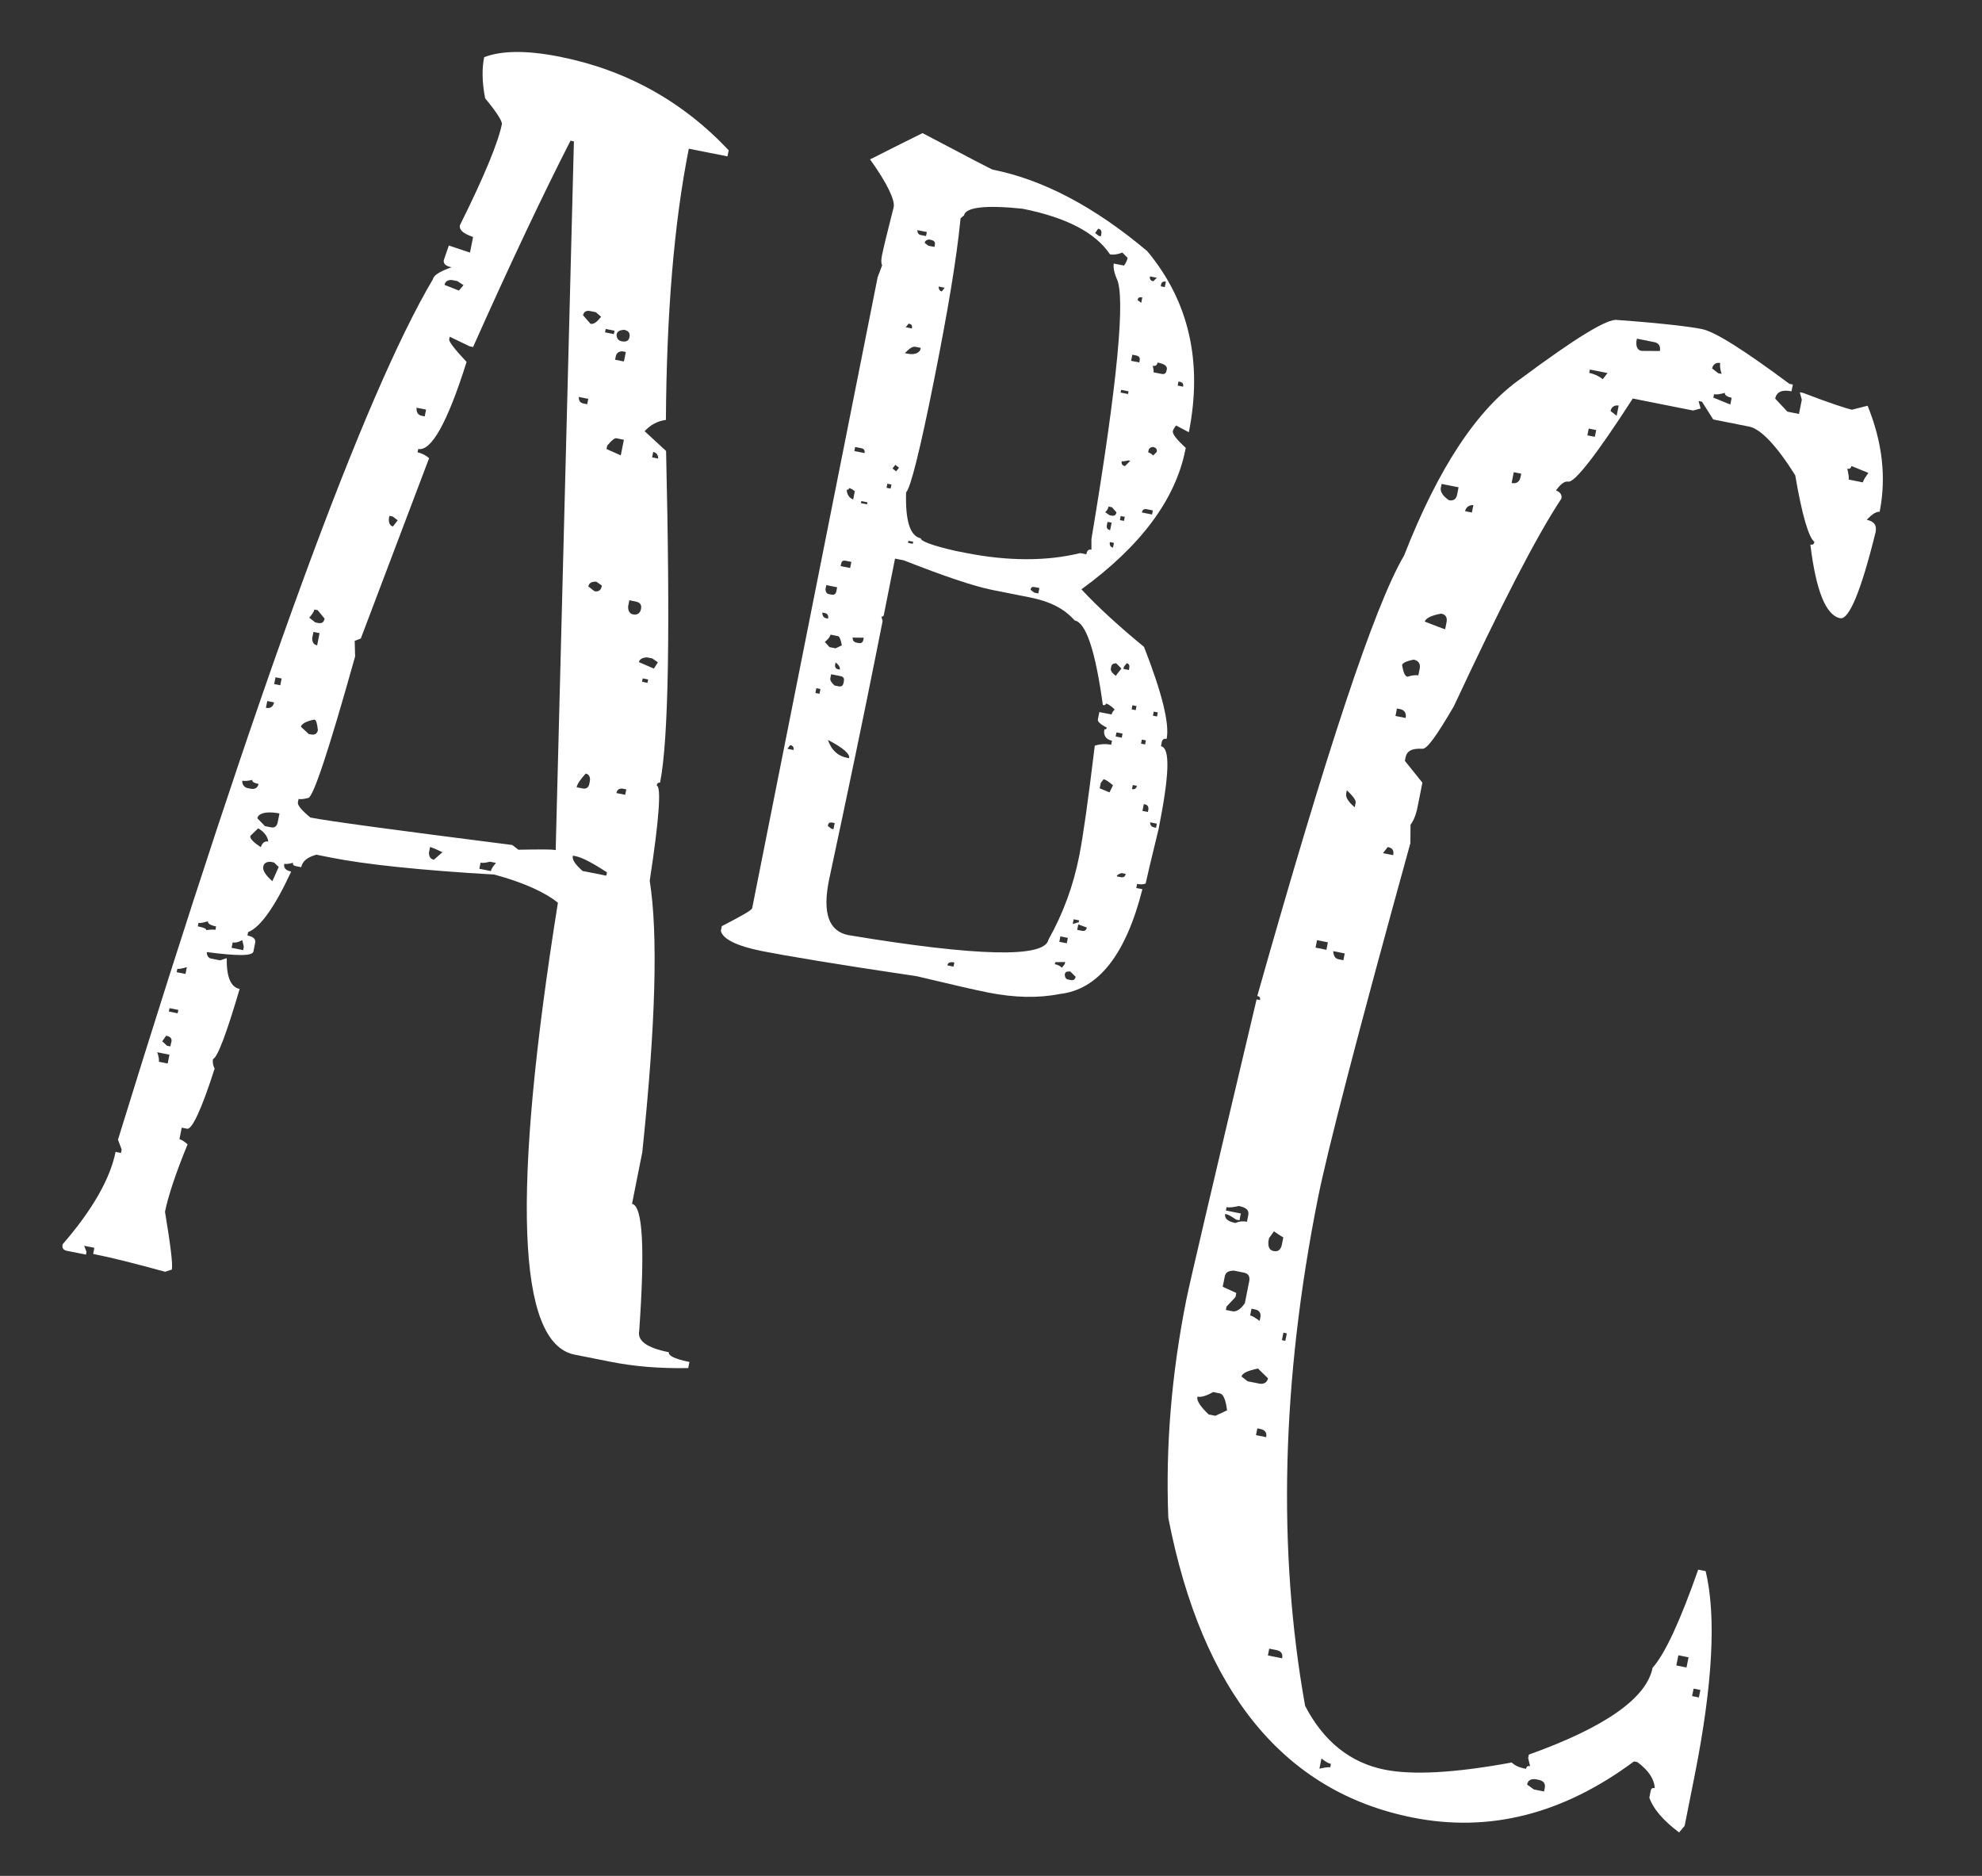 <svg width="261" height="247" viewBox="0 0 261 247" fill="none" xmlns="http://www.w3.org/2000/svg">
<rect x="0" y="0" width="261" height="247" fill="#333333" stroke="none"/>
<path fill-rule="evenodd" clip-rule="evenodd" d="M73.706 7.468C82.371 9.192 89.824 13.274 95.958 19.787L95.798 20.591L90.706 19.579C88.752 29.405 87.782 41.285 87.69 55.29C86.547 55.434 85.601 55.989 84.887 56.775L87.713 59.38C88.256 82.798 88.057 97.338 86.92 103.056C86.652 103.003 86.527 103.163 86.474 103.431C87.099 103.556 86.818 107.772 85.558 115.972C86.674 122.973 86.347 134.888 84.579 151.717L83.228 158.506C84.658 158.79 84.932 164.417 84.175 175.225C83.909 176.565 85.214 177.474 88.073 178.043C87.984 178.489 88.824 178.935 90.789 179.326L90.629 180.13C86.807 180.206 83.43 179.905 80.393 179.301L75.658 178.36C68.065 176.85 67.365 157.023 73.468 118.861C71.788 117.505 68.982 116.204 65.105 115.155C55.19 114.576 48.008 113.798 43.631 112.927L41.666 112.536C40.487 112.859 39.827 113.378 39.667 114.182L38.952 114.04C38.684 113.986 38.523 113.861 38.577 113.593C38.077 113.773 37.612 113.773 37.434 113.738C37.327 114.274 37.631 114.613 38.346 114.755C36.225 119.348 34.281 122.119 32.674 122.728L32.585 123.174C33.389 123.334 33.693 123.673 33.604 124.12L33.373 125.281C33.249 125.907 31.212 125.873 27.229 125.359C27.229 125.824 27.444 126.145 27.801 126.216L28.962 126.447L29.855 126.16C29.822 128.661 30.395 129.982 31.557 130.213C29.83 136.092 28.655 139.202 28.048 139.452C27.994 139.72 27.995 140.185 28.263 140.702C26.536 146.117 25.271 148.744 24.646 148.62L23.931 148.477L23.629 149.996C23.897 150.049 24.308 150.317 24.701 150.674C23.08 154.623 22.119 157.589 21.728 159.555C22.447 163.877 22.771 166.449 22.629 167.163L21.736 167.45C18.038 166.436 14.857 165.618 12.267 165.102L12.427 164.298L11.086 164.032L11.391 164.835L11.32 165.193L8.819 164.695C8.283 164.589 8.157 164.285 8.246 163.838C12.225 159.243 14.524 155.15 15.217 151.666L15.932 151.809L16.021 151.362L15.537 150.058C34.103 89.859 47.924 52.117 57.018 36.745C57.124 36.209 57.963 35.726 59.463 35.189C58.659 35.029 58.355 34.69 58.444 34.243L59.103 32.331L61.89 33.257L62.299 31.202C60.995 30.757 60.44 30.275 60.565 29.65C63.809 23.145 65.626 18.677 66.088 16.354C66.159 15.997 65.461 14.836 63.887 12.945C63.474 10.819 63.454 9.051 63.756 7.532C65.97 6.673 69.239 6.58 73.706 7.468ZM75.129 18.524C71.635 25.351 67.322 34.43 62.297 45.689L61.85 45.6L59.223 44.335L59.152 44.692C59.099 44.96 59.832 45.942 61.441 47.655C58.914 55.696 56.774 59.449 55.077 59.112L54.988 59.559C55.524 59.665 56.114 59.968 56.507 60.325L47.512 84.074L46.709 84.379L46.764 86.433C43.241 99.012 41.176 105.195 40.55 105.071C39.961 105.232 39.586 105.25 39.318 105.197L39.229 105.644C39.158 106.001 39.677 106.661 40.874 107.643C43.197 108.105 51.969 109.292 67.458 111.258L68.263 111.882C70.871 111.844 72.55 111.806 73.175 111.931L75.575 18.613L75.129 18.524ZM58.537 37.512L60.431 38.26L61.038 37.545L60.215 37.01L59.501 36.868C58.947 36.851 58.626 37.065 58.537 37.512ZM76.779 41.511L77.763 42.636C78.209 42.725 78.656 42.349 79.155 41.705L78.44 41.099L77.725 40.957C77.189 40.85 76.868 41.065 76.779 41.511ZM81.194 44.061C81.194 44.526 81.409 44.847 81.856 44.936C82.481 45.06 82.802 44.845 82.891 44.399C82.998 43.863 82.783 43.541 82.158 43.417C81.586 43.489 81.283 43.614 81.194 44.061ZM79.764 43.312L79.675 43.759L80.837 43.99L80.925 43.543L79.764 43.312ZM81.09 46.919L81.001 47.366L82.162 47.597L82.411 46.346L81.964 46.257C81.5 46.258 81.179 46.472 81.09 46.919ZM76.219 52.265C76.202 52.819 76.434 53.051 76.881 53.14L77.328 53.229L77.47 52.514L76.219 52.265ZM79.959 58.674L79.87 59.121L81.747 59.958L82.156 57.904L81.262 57.726C81.012 57.583 80.566 57.959 79.959 58.674ZM86.016 59.507L85.874 60.222L86.677 60.382C86.677 59.917 86.462 59.596 86.016 59.507ZM54.857 53.682C54.822 54.325 55.036 54.646 55.572 54.753L55.93 54.824L56.107 53.931L54.857 53.682ZM51.282 67.922L51.21 68.28C51.175 68.923 51.39 69.244 51.747 69.315L52.372 68.511L51.728 68.011L51.282 67.922ZM77.478 77.219L78.283 77.843C78.819 77.949 79.14 77.735 79.265 77.109L78.532 76.592C77.889 76.557 77.567 76.772 77.478 77.219ZM82.875 79.035L82.715 79.839C82.698 80.392 82.895 80.803 83.341 80.892C83.877 80.999 84.288 80.802 84.412 80.176C84.519 79.64 84.304 79.319 83.679 79.195L82.875 79.035ZM84.134 87.179L86.1 88.034L86.635 87.212L85.902 86.695L85.187 86.552C84.526 86.607 84.205 86.821 84.134 87.179ZM41.399 80.258C41.346 80.526 41.078 80.937 40.721 81.331L41.526 81.955L41.883 82.026C42.419 82.133 42.651 81.9 42.74 81.454L41.845 80.347L41.399 80.258ZM84.637 89.322L84.548 89.768L85.262 89.911L85.351 89.464L84.637 89.322ZM41.277 83.206L41.117 84.01C41.1 84.564 41.314 84.885 41.761 84.974L42.081 83.366L41.277 83.206ZM36.282 89.177L36.104 90.071L36.908 90.231L37.086 89.337L36.282 89.177ZM35.196 92.305L35.018 93.198C35.554 93.305 35.964 93.108 36.089 92.482L35.196 92.305ZM39.629 95.694L40.648 96.639L41.006 96.71C41.452 96.799 41.774 96.585 41.862 96.138C41.754 95.281 41.664 94.798 41.397 94.745C40.236 94.978 39.7 95.336 39.629 95.694ZM77.13 101.852C76.416 102.638 76.024 103.21 75.935 103.657L76.739 103.817C77.186 103.906 77.507 103.691 77.596 103.244L77.667 102.887C77.773 102.351 77.576 101.941 77.13 101.852ZM81.17 104.42L82.331 104.651L82.473 103.936L82.026 103.847C81.58 103.758 81.258 103.973 81.17 104.42ZM31.902 102.794C31.885 103.347 32.189 103.686 32.636 103.775L32.993 103.846C33.529 103.953 33.94 103.756 34.046 103.22C33.51 103.113 33.171 102.953 33.224 102.685C32.635 102.846 32.17 102.847 31.902 102.794ZM75.427 112.75C75.338 113.197 75.767 113.839 76.715 114.678L79.842 115.299L79.93 114.853C78.036 113.64 76.695 112.909 75.802 112.732L75.445 112.661L75.427 112.75ZM33.89 107.739L34.892 108.774L35.696 108.934C36.142 109.023 36.464 108.808 36.57 108.272L36.801 107.111L36.444 107.04C34.907 106.827 34.015 107.114 33.89 107.739ZM56.634 111.52L56.492 112.234C56.474 112.788 56.689 113.109 57.136 113.198L58.26 112.215C57.331 111.751 56.723 111.537 56.634 111.52ZM63.281 113.585L63.121 114.389L64.64 114.691C64.693 114.423 64.96 114.012 65.317 113.618L64.513 113.458C63.924 113.62 63.549 113.638 63.281 113.585ZM33.999 109.061L32.964 110.063C32.893 110.42 33.358 110.884 34.341 111.544C34.555 110.936 34.876 110.721 35.323 110.81C35.268 110.149 34.75 109.489 33.999 109.061ZM34.665 114.116C34.576 114.562 34.916 115.187 35.864 116.026L36.702 114.149L36.076 113.56L35.629 113.472C35.075 113.454 34.754 113.669 34.665 114.116ZM26.135 121.52L26.046 121.967C26.85 122.127 27.189 122.287 27.154 122.466C27.726 122.394 28.101 122.375 28.369 122.429L28.457 121.982C27.653 121.822 27.332 121.572 27.385 121.304C26.796 121.466 26.403 121.573 26.135 121.52ZM30.639 124.087L30.497 124.802L32.016 125.104L32.104 124.657L31.907 123.782C31.282 124.122 30.907 124.141 30.639 124.087ZM23.355 127.561L23.266 128.007L24.427 128.238L24.605 127.345C24.015 127.506 23.623 127.614 23.355 127.561ZM22.324 132.742L22.235 133.189L23.397 133.42L23.485 132.973L22.324 132.742ZM21.882 136.369L21.364 137.102L21.99 137.69L22.437 137.779L22.526 137.333C22.722 136.814 22.507 136.493 21.882 136.369ZM20.705 138.549C20.884 139.049 20.974 139.531 20.921 139.799L22.082 140.03L22.313 138.869L20.705 138.549Z" fill="white"/>
<path fill-rule="evenodd" clip-rule="evenodd" d="M121.482 17.527C127.451 20.665 130.561 22.305 130.74 22.34C137.351 23.655 144.16 27.238 151.079 33.072C156.552 39.639 158.401 47.622 156.553 56.913L154.873 56.021C154.623 56.343 154.481 56.593 154.445 56.772C154.374 57.129 154.964 57.897 156.145 58.967L156.091 59.235C154.794 65.757 150.228 71.906 142.41 77.595C144.628 79.986 147.381 82.484 150.653 85.178C153.053 91.32 154.022 95.32 153.631 97.286C153.274 97.215 153.06 97.358 152.989 97.715L152.882 98.251C154.133 98.5 153.976 102.09 152.572 109.148C151.559 113.311 150.99 115.705 150.865 116.33C150.562 116.456 150.187 116.474 149.74 116.385L149.633 116.921L150.437 117.081C148.267 125.658 144.646 130.324 139.52 130.883C136.716 131.44 133.572 131.372 130.088 130.679C128.391 130.341 125.282 129.63 120.762 128.545C109.846 126.932 103.11 125.778 100.341 125.227C97.036 124.57 95.177 123.643 94.926 122.571L95.05 121.946C97.639 120.603 98.996 119.852 99.049 119.584L115.572 36.504L116.16 34.949C116.034 34.645 116.016 34.27 116.14 33.645C116.336 32.662 116.851 30.536 117.687 27.266C117.865 26.373 116.898 24.231 114.573 20.982C114.876 20.857 117.054 19.711 121.482 17.527ZM126.495 28.739C125.948 34.295 124.758 41.21 123.07 49.696L123.017 49.964C121.152 59.344 119.889 64.294 119.318 64.83C119.215 68.617 119.842 70.599 121.271 70.884C121.2 71.241 122.755 71.829 125.774 72.522L127.114 72.789C132.742 73.908 137.851 73.902 142.244 72.826L143.048 72.986C143.155 72.45 143.369 72.307 143.726 72.378L143.725 70.984C147.186 50.313 148.245 38.916 147.028 36.631C146.652 35.72 146.598 35.059 146.669 34.702L148.009 34.968C148.259 34.647 148.419 34.307 148.49 33.95L147.793 33.254C147.186 33.505 146.614 33.577 146.167 33.488C144.235 30.596 140.357 28.617 134.639 27.48C129.727 26.968 127.155 27.292 126.942 28.364L126.495 28.739ZM144.61 30.113L144.217 30.685L144.7 31.06L144.968 31.113L145.021 30.845C145.11 30.399 144.967 30.184 144.61 30.113ZM120.799 30.3C120.817 30.675 120.96 30.889 121.228 30.942L121.943 31.084L122.049 30.549L120.799 30.3ZM151.44 36.394C151.369 36.751 151.512 36.965 151.87 37.036L152.333 36.571L151.44 36.394ZM152.906 37.428L152.853 37.696L153.389 37.803L153.531 37.088C153.174 37.017 152.959 37.16 152.906 37.428ZM121.765 31.978L122.248 32.352L123.052 32.512L123.105 32.244C123.176 31.887 123.033 31.673 122.586 31.584L122.318 31.531C122.033 31.567 121.819 31.71 121.765 31.978ZM149.8 39.504L150.283 39.878L150.425 39.163C149.978 39.075 149.853 39.236 149.8 39.504ZM123.593 37.728C123.612 38.103 123.755 38.317 124.023 38.37L124.397 37.888L123.593 37.728ZM148.951 47.507L150.023 47.72L150.077 47.452C150.148 47.095 150.005 46.881 149.558 46.792L149.111 46.703L148.951 47.507ZM152.435 47.736C152.364 48.093 152.15 48.236 151.792 48.165C151.9 48.558 151.936 48.843 151.9 49.022L152.972 49.235C153.33 49.306 153.544 49.163 153.615 48.806L153.668 48.538C153.65 48.163 153.328 47.913 152.435 47.736ZM119.651 42.608L119.276 43.091L120.08 43.251C120.169 42.804 120.008 42.679 119.651 42.608ZM155.188 50.233L155.082 50.769L155.796 50.911C155.868 50.554 155.724 50.34 155.367 50.269L155.188 50.233ZM119.155 46.503L119.423 46.556C120.316 46.734 120.906 46.573 121.191 46.072L121.244 45.804L120.53 45.662C120.172 45.591 119.744 45.877 119.155 46.503ZM147.634 51.331L147.563 51.688L148.545 51.884L148.616 51.526L147.634 51.331ZM151.25 59.294L151.197 59.562C151.376 59.598 151.626 59.74 151.859 59.972L152.322 59.507C152.394 59.15 152.25 58.936 151.804 58.847C151.518 58.883 151.304 59.026 151.25 59.294ZM147.715 60.727C147.644 61.084 147.787 61.298 148.145 61.37L148.84 60.672L148.572 60.619C148.18 60.726 147.894 60.762 147.715 60.727ZM112.613 58.853L112.506 59.389L113.846 59.656C113.917 59.298 113.774 59.084 113.417 59.013L112.613 58.853ZM150.366 67.476L151.706 67.743L151.813 67.207L151.009 67.047C150.651 66.976 150.437 67.119 150.366 67.476ZM117.903 61.206L117.528 61.688L118.011 62.063L118.385 61.58L117.903 61.206ZM145.953 66.784C145.918 66.963 145.775 67.213 145.543 67.446L146.115 67.838L146.383 67.891C146.741 67.962 146.955 67.819 147.026 67.462L146.418 66.784L145.971 66.695L145.953 66.784ZM147.58 67.944L147.473 68.48L148.009 68.586L148.116 68.05L147.58 67.944ZM145.848 68.714L145.759 69.16C145.688 69.518 145.831 69.732 146.189 69.803L146.384 68.82L145.848 68.714ZM116.851 63.69L116.745 64.226L117.281 64.332L117.387 63.796L116.851 63.69ZM111.815 64.267C111.779 64.445 111.672 64.517 111.493 64.481C111.548 65.142 111.834 65.571 112.352 65.766L112.565 64.695C112.333 64.463 112.083 64.32 111.815 64.267ZM146.155 71.375C146.084 71.732 146.209 72.036 146.566 72.107L146.691 71.481L146.155 71.375ZM113.424 65.98L113.371 66.248L114.175 66.408L114.228 66.14L113.424 65.98ZM119.628 71.207L119.575 71.475L120.2 71.599L120.254 71.331L119.628 71.207ZM117.862 73.549L116.388 80.963C116.352 81.142 116.245 81.214 116.066 81.178L116.228 81.767L115.357 86.145C113.812 93.917 111.75 103.815 109.155 115.929C108.302 120.217 109.127 122.61 111.717 123.125C128.797 125.964 137.586 126.134 138.066 123.722C140.08 120.129 141.362 116.484 142.091 112.821L142.144 112.553C142.624 110.141 143.298 105.353 144.165 98.189C144.862 97.956 145.612 97.919 146.326 98.062L146.433 97.526C145.629 97.366 145.271 96.83 145.431 96.026C145.61 96.062 145.717 95.99 145.752 95.812C144.912 95.366 144.519 95.009 144.572 94.741L144.768 93.758L146.376 94.078C146.411 93.9 146.554 93.649 146.786 93.417C146.321 92.953 145.91 92.685 145.642 92.632C145.606 92.811 145.499 92.882 145.231 92.829C144.241 85.667 143.022 81.989 141.504 81.687C140.144 80.116 138.196 79.172 135.606 78.656L130.692 77.679C128.191 77.182 124.278 75.846 119.024 73.78L117.862 73.549ZM135.712 77.656L136.194 78.031L136.73 78.137L136.873 77.422L136.337 77.316C135.89 77.227 135.783 77.299 135.712 77.656ZM110.754 74.271L110.7 74.539L111.951 74.788L112.111 73.984L111.396 73.842C110.95 73.753 110.825 73.914 110.754 74.271ZM108.81 77.042L108.703 77.578C108.721 77.953 108.864 78.167 109.132 78.22L109.49 78.291C109.847 78.362 110.061 78.219 110.132 77.862L110.239 77.326L108.81 77.042ZM148.369 87.324L147.994 87.807L147.941 88.075L148.656 88.217L148.709 87.949C148.78 87.591 148.637 87.377 148.369 87.324ZM146.333 87.755L146.28 88.023C146.227 88.291 146.441 88.612 146.924 88.987L147.673 88.021L146.976 87.325C146.601 87.344 146.386 87.487 146.333 87.755ZM108.278 80.651C108.296 81.026 108.421 81.329 108.779 81.4L109.047 81.454C109.118 81.096 108.992 80.793 108.635 80.722L108.278 80.651ZM112.265 83.951C112.283 84.326 112.426 84.54 112.783 84.611L113.051 84.665C113.409 84.736 113.623 84.593 113.694 84.235L113.747 83.967L112.265 83.951ZM109.37 83.561C109.317 83.829 109.067 84.151 108.621 84.526L109.229 85.205L110.033 85.365L110.855 84.971C110.729 84.203 110.532 83.792 110.353 83.757L109.37 83.561ZM149.125 92.861L149.019 93.397L149.555 93.503L149.661 92.967L149.125 92.861ZM151.931 93.697L151.824 94.233L152.36 94.34L152.467 93.804L151.931 93.697ZM110.035 87.222L109.982 87.49C109.911 87.848 110.054 88.062 110.411 88.133L110.59 88.168C110.643 87.9 110.518 87.597 110.035 87.222ZM109.447 88.777L109.341 89.313C109.288 89.581 109.502 89.902 109.896 90.259L110.432 90.366C110.789 90.437 111.003 90.294 111.074 89.936L111.128 89.668C111.199 89.311 111.055 89.097 110.698 89.026L109.447 88.777ZM147.021 96.435L146.915 96.971L147.719 97.131L147.825 96.595L147.021 96.435ZM150.363 97.379L150.256 97.915L150.792 98.021L150.899 97.485L150.363 97.379ZM107.378 91.244L107.914 91.351L108.038 90.726L107.502 90.619L107.378 91.244ZM145.331 102.6L144.956 103.083L144.814 103.797L146.101 104.332L146.564 103.402C146.01 102.921 145.599 102.653 145.331 102.6ZM149.172 103.364L149.066 103.9C149.423 103.971 149.637 103.828 149.708 103.47L149.172 103.364ZM109.028 97.423C109.494 98.816 110.37 99.547 111.531 99.778L111.799 99.832C111.995 99.313 111.048 98.475 109.028 97.423ZM150.444 106.774L151.159 106.916L151.212 106.648C151.283 106.291 151.158 105.988 150.801 105.916L150.622 105.881L150.444 106.774ZM104.063 98.107L103.688 98.59L104.492 98.75C104.563 98.392 104.42 98.178 104.063 98.107ZM151.446 108.274C151.464 108.649 151.608 108.863 151.965 108.934L152.233 108.987L152.339 108.451L151.446 108.274ZM147.06 115.388L147.596 115.494C147.953 115.565 148.167 115.422 148.238 115.065L147.702 114.958C147.309 115.066 147.095 115.209 147.06 115.388ZM109.005 108.748L109.487 109.123L109.755 109.176L109.915 108.372L109.647 108.319C109.2 108.23 109.076 108.391 109.005 108.748ZM141.385 121.039L141.261 121.664C141.654 121.556 141.957 121.431 142.047 121.449L142.1 121.181L141.385 121.039ZM141.993 121.717L141.851 122.431L142.477 122.556C142.834 122.627 143.048 122.484 143.119 122.126L141.993 121.717ZM139.637 123.291L139.495 124.006L140.478 124.201L140.62 123.487L139.637 123.291ZM138.962 126.686L138.909 126.954C139.266 127.025 139.606 127.185 139.838 127.417L140.213 126.935L140.266 126.667L138.962 126.686ZM140.214 128.328C140.232 128.703 140.376 128.917 140.644 128.97L141.001 129.042C141.358 129.113 141.572 128.969 141.643 128.612L140.946 127.916C140.392 127.899 140.285 127.971 140.214 128.328ZM124.762 127.112L125.566 127.272L125.672 126.736L125.404 126.683C125.029 126.701 124.833 126.755 124.762 127.112Z" fill="white"/>
<path fill-rule="evenodd" clip-rule="evenodd" d="M224.078 43.318C225.865 43.673 229.654 46.098 235.643 50.54L236.09 50.629L235.912 51.522C234.661 51.273 233.947 51.595 233.769 52.489L235.379 54.202L236.898 54.504L237.271 52.628L237.002 51.646L237.448 51.734C240.987 53.088 243.167 53.8 243.881 53.943L245.935 53.422C247.869 58.172 248.428 62.833 247.522 67.389C247.165 67.318 246.54 67.658 245.826 68.445C246.809 68.641 247.167 69.176 246.989 70.069C245.068 77.86 243.482 81.63 242.321 81.399C240.445 81.026 239.138 77.794 238.399 71.704C238.756 71.775 238.881 71.614 238.934 71.346C238.201 70.829 237.305 67.865 236.406 62.578C233.937 58.651 231.862 56.474 230.344 56.172L225.609 55.23L224.124 52.892L223.677 52.803L223.946 53.785L222.964 54.054L215.013 52.473C210.181 59.963 207.327 63.574 206.523 63.414C206.076 63.325 205.54 63.683 204.898 64.577C205.506 64.791 205.703 65.201 205.614 65.648C202.297 70.653 197.591 79.84 191.442 93.011C189.196 96.837 187.894 98.713 187.269 98.589C185.982 98.519 185.268 98.841 185.091 99.735L185.002 100.181L187.309 103.055L186.669 106.271C186.456 107.343 186.118 108.111 185.743 108.594L185.728 111.006C178.771 136.182 174.75 151.727 173.542 157.801C168.745 181.921 168.215 204.197 171.864 224.61C174.28 229.27 177.802 232.106 182.358 233.012C186.021 233.741 191.558 233.449 199.077 232.065C199.542 232.529 200.149 232.743 200.953 232.903C201.007 232.635 201.131 232.474 201.489 232.545L201.238 231.474L201.326 231.027C211.326 227.444 216.823 223.615 217.623 219.595C219.3 217.7 221.278 213.357 223.629 206.674L224.611 206.869C226.029 212.816 225.538 221.819 223.158 233.79L221.843 240.401L221.112 241.277C218.931 239.636 217.661 238.083 217.195 236.69L217.372 235.797C217.443 235.44 217.64 235.386 217.908 235.439C217.853 234.314 217.155 233.153 215.618 232.012L215.171 231.923C205.801 238.882 196.122 241.322 186.027 239.314C169.054 235.938 158.304 222.749 153.849 199.854C153.482 190.494 154.257 180.99 156.212 171.164C156.62 169.109 159.714 155.887 165.476 131.587L165.922 131.676C165.993 131.319 165.833 131.194 165.565 131.141C174.64 99.049 180.978 79.786 184.901 73.137C189.444 61.504 194.598 53.799 200.309 49.828C207.502 44.479 211.733 41.884 212.984 42.133C218.843 42.555 222.559 43.016 224.078 43.318ZM215.576 44.506L215.488 44.952C215.435 45.685 215.632 46.096 216.168 46.202L218.579 46.217C218.704 45.592 218.417 45.164 217.881 45.057L215.559 44.595L215.576 44.506ZM225.459 48.514L226.263 49.139L226.71 49.227C226.477 48.531 226.477 48.067 226.53 47.799C225.994 47.692 225.566 47.978 225.459 48.514ZM225.713 51.908L225.624 52.355L227.858 53.263L228.035 52.37C227.41 52.245 227.088 51.996 227.142 51.728C226.552 51.889 226.07 51.979 225.713 51.908ZM209.365 48.657L209.276 49.103C209.991 49.245 210.58 49.548 211.063 49.923L211.687 49.119L209.365 48.657ZM212.086 54.12L212.89 54.744L213.157 53.404C212.621 53.297 212.192 53.584 212.086 54.12ZM243.8 61.356C243.729 61.713 243.533 61.767 243.265 61.714C243.408 62.392 243.498 62.874 243.445 63.142L245.321 63.516C245.392 63.158 245.642 62.836 246.034 62.264L243.8 61.356ZM209.212 56.427L209.035 57.32L210.017 57.516L210.195 56.623L209.212 56.427ZM199.34 62.172L199.056 63.601C199.681 63.725 200.11 63.439 200.234 62.814L200.323 62.367L199.34 62.172ZM189.732 64.254C189.644 64.701 189.984 65.326 190.806 65.861C191.431 65.985 191.77 65.681 191.877 65.145L192.072 64.162L189.839 63.718L189.732 64.254ZM192.933 67.305L193.826 67.483L194.022 66.5C193.468 66.483 193.04 66.769 192.933 67.305ZM187.626 81.851C189.18 82.439 190.038 82.795 190.306 82.849L190.484 81.955C190.608 81.33 190.411 80.919 189.786 80.795C188.536 81.011 187.714 81.405 187.626 81.851ZM184.631 87.571C184.811 88.535 184.99 89.035 185.347 89.106C186.043 88.873 186.508 88.873 186.776 88.926L186.954 88.033C187.078 87.407 186.792 86.979 186.166 86.855C185.202 87.034 184.684 87.303 184.631 87.571ZM183.958 93.287L183.763 94.27L185.103 94.537C185.227 93.911 184.941 93.483 184.405 93.376L183.958 93.287ZM177.361 104.048L177.272 104.495C177.183 104.941 177.523 105.566 178.399 106.298L178.523 105.672C178.577 105.404 178.219 104.869 177.361 104.048ZM182.745 111.527L182.121 112.331L183.461 112.598C183.585 111.972 183.371 111.651 182.745 111.527ZM173.434 123.791L173.239 124.773L174.668 125.058L174.863 124.075L173.434 123.791ZM175.561 125.235C175.616 125.896 175.83 126.217 176.277 126.306L176.902 126.431L177.08 125.537L175.561 125.235ZM161.522 158.94L161.433 159.386L163.398 159.777L163.221 160.671L162.774 160.582C162.202 160.189 161.791 159.922 161.344 159.833C161.22 160.458 161.702 160.833 162.685 161.028C163.292 160.778 163.757 160.777 164.203 160.866L164.381 159.973C164.505 159.347 164.112 158.991 163.129 158.795C162.451 158.939 161.968 159.029 161.522 158.94ZM167.759 162.13L167.117 163.024L167.028 163.471C166.976 164.203 167.173 164.614 167.709 164.721C168.334 164.845 168.673 164.541 168.815 163.826L168.993 162.933C168.742 162.79 168.331 162.523 167.759 162.13ZM161.282 168.086L161.015 169.426L162.802 170.245L162.696 170.781L161.518 172.033L161.429 172.48L162.323 172.657C162.769 172.746 163.394 172.406 163.929 171.584L164.498 168.725C164.622 168.1 164.425 167.689 163.8 167.565L162.46 167.298C161.709 167.335 161.388 167.55 161.282 168.086ZM164.805 172.315L164.627 173.209C164.985 173.28 165.307 173.53 165.879 173.922L165.967 173.475C166.092 172.85 165.788 172.511 165.252 172.404L164.805 172.315ZM169.006 175.473L168.811 176.455L169.257 176.544L169.453 175.561L169.006 175.473ZM163.493 181.248L164.297 181.873L165.816 182.175C166.441 182.299 166.87 182.013 166.976 181.477L165.653 180.192C164.296 180.479 163.582 180.802 163.493 181.248ZM157.672 183.898C157.566 184.434 158.067 185.184 159.158 186.237L160.051 186.414L161.586 185.698C161.406 184.269 161.084 183.555 160.637 183.466L159.744 183.289C158.798 183.843 158.119 183.987 157.672 183.898ZM165.572 188.07L165.395 188.963L166.735 189.229C166.859 188.604 166.555 188.265 165.93 188.141L165.572 188.07ZM221.015 217.948L220.749 219.288L222.088 219.554L222.355 218.215L221.015 217.948ZM223.02 222.34L222.825 223.323L223.718 223.5L223.914 222.518L223.02 222.34ZM167.14 217.077L166.962 217.97L168.838 218.344C168.962 217.718 168.658 217.379 168.122 217.273L167.14 217.077ZM201.098 234.975L201.992 235.617L203.332 235.883L203.421 235.437C203.545 234.811 203.241 234.472 202.616 234.348L202.169 234.259C201.526 234.224 201.205 234.439 201.098 234.975ZM174.015 231.539L173.748 232.879C174.427 232.735 174.909 232.645 175.177 232.698L175.266 232.252C174.909 232.181 174.497 231.913 174.015 231.539Z" fill="white"/>
</svg>
